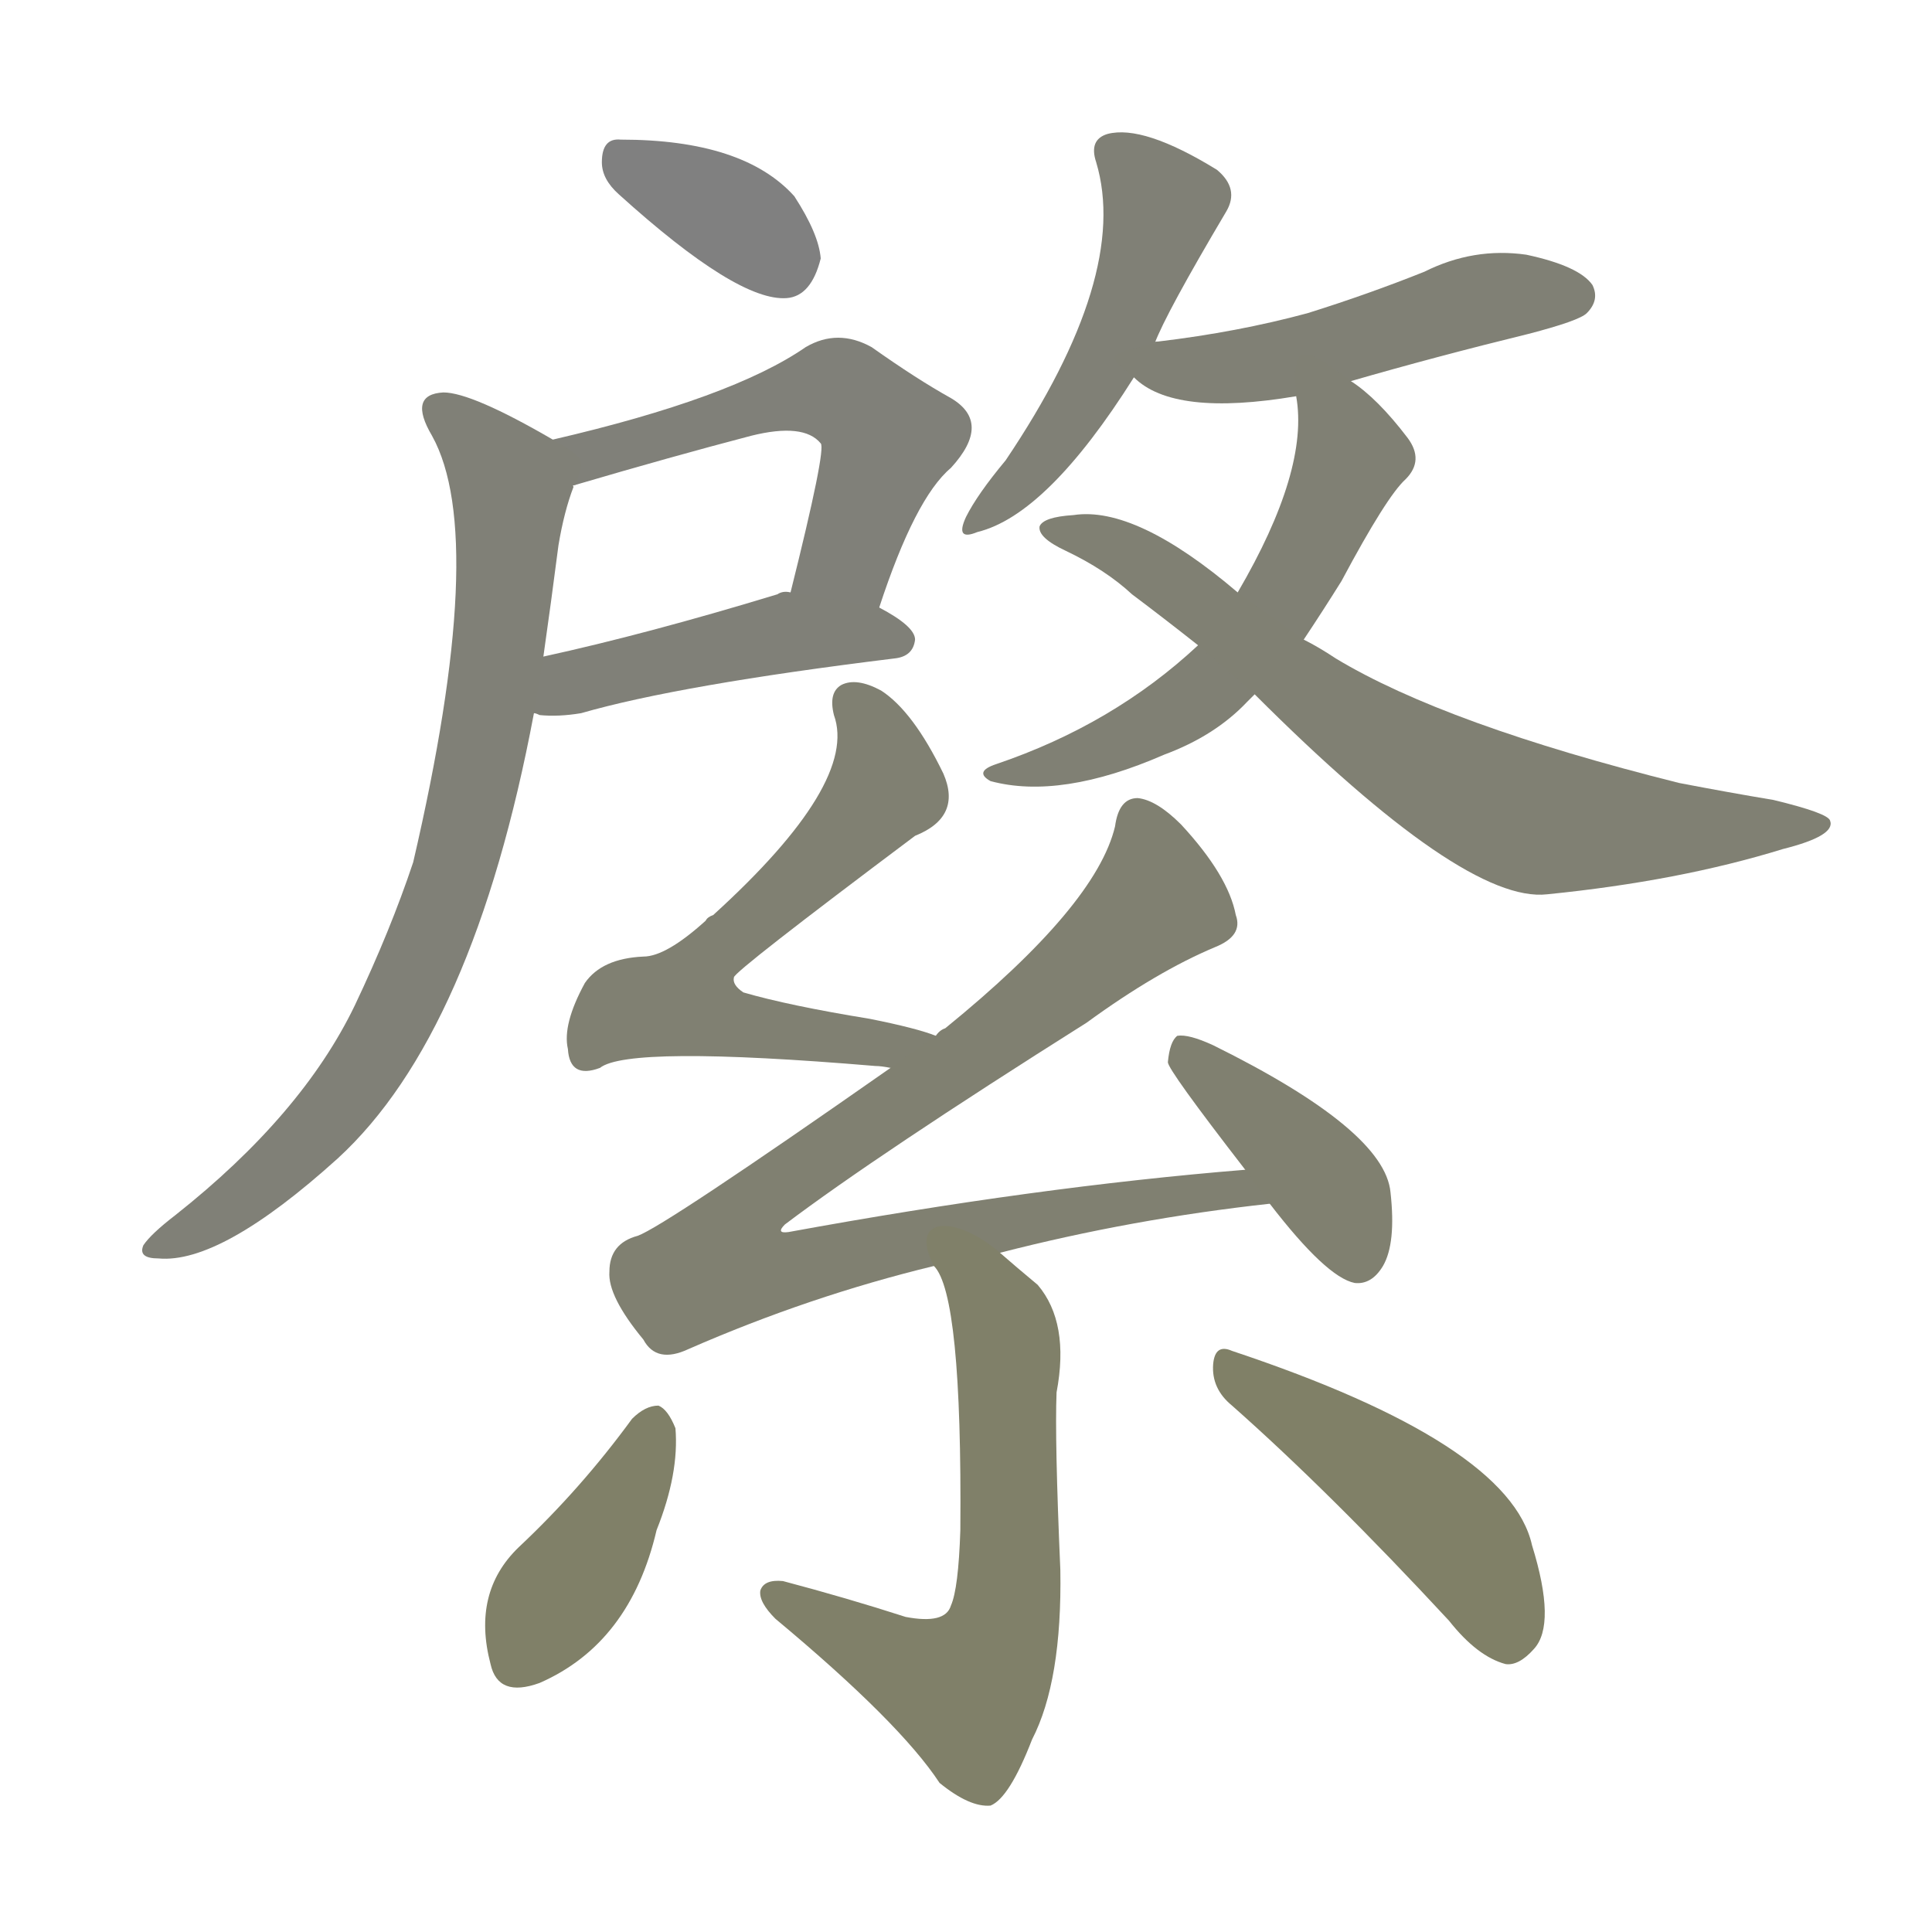 <svg version="1.1" viewBox="0 0 1024 1024" xmlns="http://www.w3.org/2000/svg">
  
  <g transform="scale(1, -1) translate(0, -900)">
    <style type="text/css">
        .stroke1 {fill: #808080;}
        .stroke2 {fill: #808079;}
        .stroke3 {fill: #808078;}
        .stroke4 {fill: #808077;}
        .stroke5 {fill: #808076;}
        .stroke6 {fill: #808075;}
        .stroke7 {fill: #808074;}
        .stroke8 {fill: #808073;}
        .stroke9 {fill: #808072;}
        .stroke10 {fill: #808071;}
        .stroke11 {fill: #808070;}
        .stroke12 {fill: #808069;}
        .stroke13 {fill: #808068;}
        .stroke14 {fill: #808067;}
        .stroke15 {fill: #808066;}
        .stroke16 {fill: #808065;}
        .stroke17 {fill: #808064;}
        .stroke18 {fill: #808063;}
        .stroke19 {fill: #808062;}
        .stroke20 {fill: #808061;}
        text {
            font-family: Helvetica;
            font-size: 50px;
            fill: #808060;
            paint-order: stroke;
            stroke: #000000;
            stroke-width: 4px;
            stroke-linecap: butt;
            stroke-linejoin: miter;
            font-weight: 800;
        }
    </style>

    <path d="M 328 797 Q 391 740 417 742 Q 430 743 435 763 Q 434 776 421 796 Q 394 826 329 826 Q 319 827 319 814 Q 319 805 328 797 Z" class="stroke1"/>
    <path d="M 466 578 Q 485 636 504 652 Q 526 676 504 689 Q 486 699 462 716 Q 444 726 427 716 Q 388 689 293 667 C 264 660 276 635 305 643 Q 356 658 398 669 Q 426 676 435 665 Q 438 662 419 586 C 412 557 456 550 466 578 Z" class="stroke2"/>
    <path d="M 283 522 Q 284 522 286 521 Q 296 520 308 522 Q 360 537 474 551 Q 484 552 485 561 Q 485 568 466 578 L 419 586 Q 415 587 412 585 Q 343 564 288 552 C 259 546 254 528 283 522 Z" class="stroke3"/>
    <path d="M 293 667 Q 250 692 235 692 Q 216 691 229 669 Q 259 615 219 443 Q 207 407 188 367 Q 160 309 93 256 Q 80 246 76 240 Q 73 233 84 233 Q 117 230 179 286 Q 251 352 283 522 L 288 552 Q 292 580 296 611 Q 299 629 304 642 Q 303 643 305 643 C 310 657 310 657 293 667 Z" class="stroke4"/>
    <path d="M 612 718 Q 618 734 650 788 Q 657 800 645 810 Q 606 834 587 829 Q 577 826 581 814 Q 599 754 533 656 Q 518 638 512 626 Q 506 613 518 618 Q 555 627 601 700 L 612 718 Z" class="stroke5"/>
    <path d="M 716 698 Q 761 711 810 723 Q 837 730 841 734 Q 848 741 844 749 Q 837 759 809 765 Q 781 769 755 756 Q 725 744 693 734 Q 656 724 614 719 Q 611 719 612 718 C 586 712 586 712 601 700 Q 622 679 687 690 L 716 698 Z" class="stroke6"/>
    <path d="M 691 561 Q 701 576 711 592 Q 735 637 745 646 Q 755 656 746 668 Q 730 689 716 698 C 692 716 684 720 687 690 Q 694 651 656 586 L 635 558 Q 590 516 528 495 Q 516 491 525 486 Q 562 476 617 500 Q 644 510 661 528 Q 662 529 665 532 L 691 561 Z" class="stroke7"/>
    <path d="M 665 532 Q 776 421 820 426 Q 890 433 945 450 Q 973 457 970 465 Q 969 469 940 476 Q 916 480 890 485 Q 766 516 708 551 Q 699 557 691 561 L 656 586 Q 602 632 569 627 Q 553 626 551 621 Q 550 615 565 608 Q 586 598 600 585 Q 616 573 635 558 L 665 532 Z" class="stroke8"/>
    <path d="M 496 351 Q 486 355 461 360 Q 418 367 394 374 Q 388 378 389 382 Q 389 385 485 457 Q 510 467 500 490 Q 484 523 467 534 Q 454 541 446 537 Q 439 533 442 521 Q 455 485 378 415 Q 375 414 374 412 Q 353 393 341 393 Q 319 392 310 379 Q 298 357 301 344 Q 302 328 318 334 Q 333 346 464 335 Q 467 335 472 334 C 502 331 525 342 496 351 Z" class="stroke9"/>
    <path d="M 472 334 Q 352 250 338 245 Q 323 241 323 226 Q 322 213 341 190 Q 348 177 365 185 Q 429 213 495 229 L 530 236 Q 600 254 673 262 C 703 266 690 283 660 280 Q 549 271 418 247 Q 411 246 416 251 Q 465 288 576 358 Q 613 385 644 398 Q 659 404 655 415 Q 651 436 626 463 Q 613 476 603 477 Q 593 477 591 462 Q 581 420 501 355 Q 498 354 496 351 L 472 334 Z" class="stroke10"/>
    <path d="M 673 262 Q 703 223 718 220 Q 727 219 733 229 Q 740 241 737 268 Q 734 301 643 346 Q 630 352 624 351 Q 620 348 619 337 Q 619 333 660 280 L 673 262 Z" class="stroke11"/>
    <path d="M 495 229 Q 510 214 509 89 Q 508 58 504 49 Q 501 39 480 43 Q 449 53 415 62 Q 405 63 403 57 Q 402 51 411 42 Q 477 -13 498 -45 Q 514 -58 525 -57 Q 535 -53 547 -22 Q 563 9 562 68 Q 559 137 560 162 Q 567 199 550 219 Q 538 229 530 236 C 507 256 481 256 495 229 Z" class="stroke12"/>
    <path d="M 335 148 Q 308 111 275 80 Q 250 56 260 18 Q 264 0 286 8 Q 334 29 348 89 Q 360 119 358 143 Q 354 153 349 155 Q 342 155 335 148 Z" class="stroke13"/>
    <path d="M 653 155 Q 705 109 768 41 Q 783 22 798 18 Q 805 17 813 26 Q 825 39 812 81 Q 800 135 653 184 Q 644 188 643 177 Q 642 164 653 155 Z" class="stroke14"/>
    
    
    
    
    
    
    
    
    
    
    
    
    
    </g>
</svg>